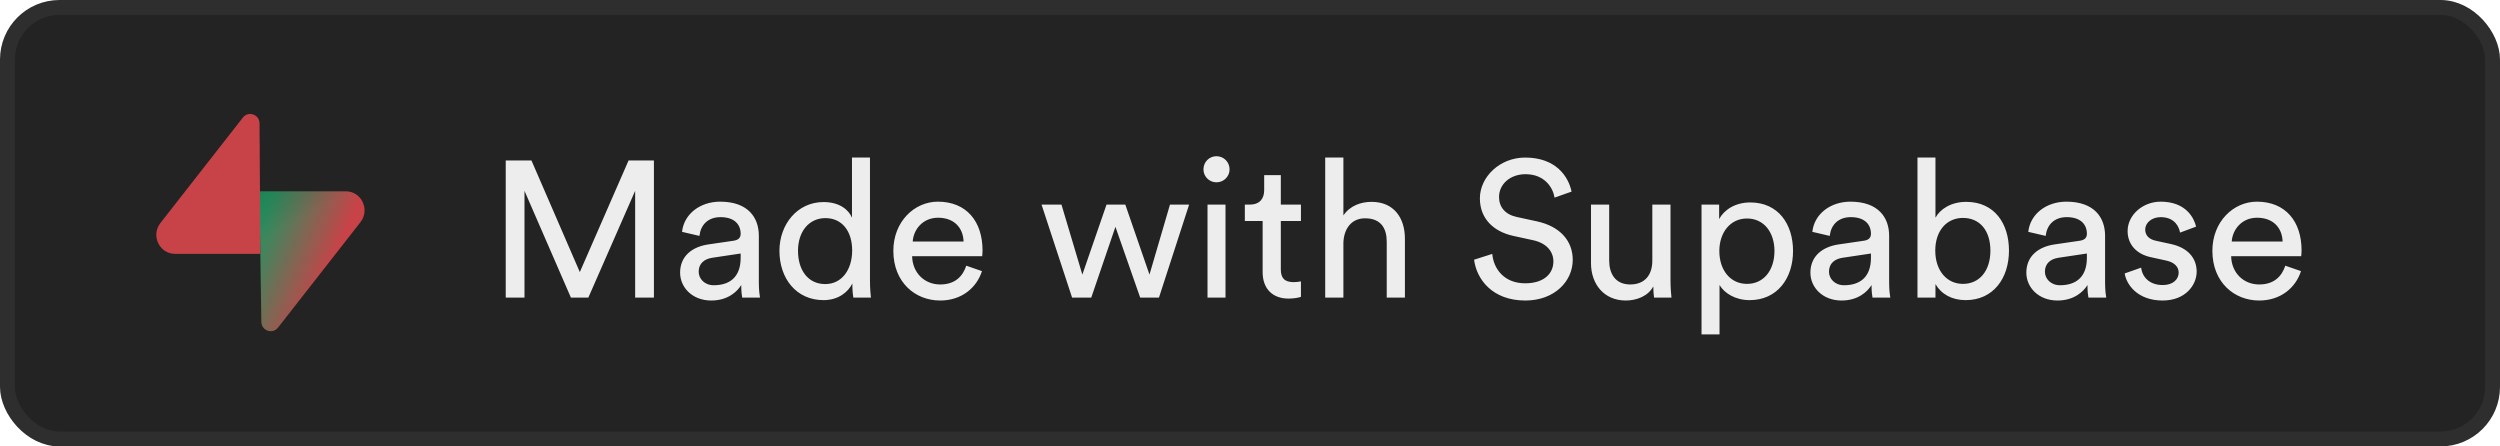 <svg width="168" height="30" viewBox="0 0 168 30" fill="none" xmlns="http://www.w3.org/2000/svg">
<g clip-path="url(#clip0_306_6257)">
<rect x="0.5" y="0.5" width="167" height="29" rx="3.5" fill="#232323"/>
<g clip-path="url(#clip1_306_6257)">
<path d="M18.683 22.014C18.315 22.484 17.571 22.227 17.562 21.627L17.432 12.856H23.24C24.292 12.856 24.879 14.09 24.225 14.927L18.683 22.014Z" fill="url(#paint0_linear_306_6257)"/>
<path d="M18.683 22.014C18.315 22.484 17.571 22.227 17.562 21.627L17.432 12.856H23.24C24.292 12.856 24.879 14.09 24.225 14.927L18.683 22.014Z" fill="url(#paint1_linear_306_6257)" fill-opacity="0.2"/>
<path d="M16.32 7.902C16.688 7.432 17.432 7.689 17.441 8.289L17.498 17.059H11.763C10.711 17.059 10.124 15.826 10.778 14.989L16.32 7.902Z" fill="#c74348"/>
</g>
<path d="M43.943 20H42.682V12.824L39.536 20H38.366L35.246 12.824V20H33.985V10.783H35.714L38.964 18.284L42.24 10.783H43.943V20ZM45.703 18.323C45.703 17.205 46.522 16.581 47.601 16.425L49.291 16.178C49.668 16.126 49.772 15.931 49.772 15.71C49.772 15.099 49.369 14.592 48.42 14.592C47.562 14.592 47.081 15.125 47.003 15.853L45.833 15.58C45.963 14.384 47.042 13.552 48.394 13.552C50.266 13.552 50.994 14.618 50.994 15.84V18.973C50.994 19.519 51.046 19.844 51.072 20H49.876C49.85 19.844 49.811 19.61 49.811 19.155C49.538 19.597 48.914 20.195 47.796 20.195C46.522 20.195 45.703 19.311 45.703 18.323ZM47.965 19.168C48.966 19.168 49.772 18.687 49.772 17.322V17.036L47.861 17.322C47.341 17.4 46.951 17.699 46.951 18.258C46.951 18.726 47.341 19.168 47.965 19.168ZM53.626 16.854C53.626 18.141 54.289 19.09 55.459 19.09C56.577 19.09 57.266 18.115 57.266 16.828C57.266 15.541 56.59 14.657 55.472 14.657C54.354 14.657 53.626 15.567 53.626 16.854ZM57.279 19.155V19.051C56.98 19.649 56.317 20.169 55.342 20.169C53.509 20.169 52.378 18.713 52.378 16.854C52.378 15.086 53.574 13.578 55.342 13.578C56.447 13.578 57.045 14.124 57.253 14.631V10.588H58.462V18.843C58.462 19.441 58.514 19.896 58.527 20H57.344C57.318 19.857 57.279 19.532 57.279 19.155ZM61.334 16.23H64.752C64.727 15.333 64.141 14.631 63.036 14.631C62.01 14.631 61.386 15.424 61.334 16.23ZM64.934 17.855L65.987 18.219C65.636 19.324 64.635 20.195 63.179 20.195C61.502 20.195 60.033 18.973 60.033 16.854C60.033 14.891 61.45 13.552 63.023 13.552C64.948 13.552 66.026 14.878 66.026 16.828C66.026 16.984 66.013 17.14 66.001 17.218H61.294C61.321 18.336 62.127 19.116 63.179 19.116C64.194 19.116 64.701 18.557 64.934 17.855ZM74.359 13.747H75.62L77.245 18.453L78.623 13.747H79.91L77.882 20H76.621L74.957 15.242L73.332 20H72.045L69.991 13.747H71.33L72.734 18.453L74.359 13.747ZM82.354 20H81.145V13.747H82.354V20ZM80.872 11.381C80.872 10.887 81.262 10.497 81.743 10.497C82.237 10.497 82.627 10.887 82.627 11.381C82.627 11.862 82.237 12.252 81.743 12.252C81.262 12.252 80.872 11.862 80.872 11.381ZM86.071 11.771V13.747H87.423V14.852H86.071V18.102C86.071 18.674 86.305 18.96 86.942 18.96C87.098 18.96 87.319 18.934 87.423 18.908V19.948C87.319 19.987 87.007 20.065 86.591 20.065C85.525 20.065 84.849 19.415 84.849 18.284V14.852H83.653V13.747H83.991C84.667 13.747 84.953 13.331 84.953 12.785V11.771H86.071ZM90.276 16.321V20H89.054V10.588H90.276V14.475C90.731 13.812 91.459 13.565 92.174 13.565C93.669 13.565 94.41 14.644 94.41 16.035V20H93.188V16.243C93.188 15.372 92.824 14.67 91.732 14.67C90.796 14.67 90.302 15.398 90.276 16.321ZM105.61 12.876L104.466 13.279C104.362 12.616 103.803 11.706 102.516 11.706C101.476 11.706 100.735 12.382 100.735 13.24C100.735 13.903 101.138 14.41 101.918 14.579L103.296 14.878C104.83 15.216 105.688 16.178 105.688 17.465C105.688 18.895 104.466 20.195 102.503 20.195C100.28 20.195 99.227 18.765 99.058 17.452L100.28 17.062C100.371 18.089 101.099 19.038 102.49 19.038C103.764 19.038 104.388 18.375 104.388 17.569C104.388 16.906 103.933 16.334 103.01 16.139L101.697 15.853C100.384 15.567 99.448 14.709 99.448 13.331C99.448 11.888 100.787 10.588 102.49 10.588C104.57 10.588 105.402 11.875 105.61 12.876ZM111.101 19.246C110.763 19.896 109.983 20.195 109.255 20.195C107.799 20.195 106.915 19.103 106.915 17.686V13.747H108.137V17.504C108.137 18.362 108.527 19.116 109.554 19.116C110.542 19.116 111.036 18.466 111.036 17.517V13.747H112.258V18.843C112.258 19.337 112.297 19.779 112.323 20H111.153C111.127 19.857 111.101 19.506 111.101 19.246ZM115.552 22.47H114.343V13.747H115.526V14.722C115.864 14.098 116.605 13.604 117.619 13.604C119.491 13.604 120.492 15.047 120.492 16.867C120.492 18.726 119.413 20.169 117.58 20.169C116.618 20.169 115.89 19.714 115.552 19.155V22.47ZM119.244 16.867C119.244 15.619 118.542 14.683 117.398 14.683C116.28 14.683 115.539 15.619 115.539 16.867C115.539 18.154 116.28 19.077 117.398 19.077C118.529 19.077 119.244 18.154 119.244 16.867ZM121.659 18.323C121.659 17.205 122.478 16.581 123.557 16.425L125.247 16.178C125.624 16.126 125.728 15.931 125.728 15.71C125.728 15.099 125.325 14.592 124.376 14.592C123.518 14.592 123.037 15.125 122.959 15.853L121.789 15.58C121.919 14.384 122.998 13.552 124.35 13.552C126.222 13.552 126.95 14.618 126.95 15.84V18.973C126.95 19.519 127.002 19.844 127.028 20H125.832C125.806 19.844 125.767 19.61 125.767 19.155C125.494 19.597 124.87 20.195 123.752 20.195C122.478 20.195 121.659 19.311 121.659 18.323ZM123.921 19.168C124.922 19.168 125.728 18.687 125.728 17.322V17.036L123.817 17.322C123.297 17.4 122.907 17.699 122.907 18.258C122.907 18.726 123.297 19.168 123.921 19.168ZM130.063 20H128.854V10.588H130.063V14.631C130.362 14.072 131.09 13.565 132.13 13.565C134.028 13.565 135.003 15.021 135.003 16.841C135.003 18.7 133.95 20.169 132.091 20.169C131.168 20.169 130.453 19.766 130.063 19.09V20ZM133.755 16.841C133.755 15.489 133.04 14.644 131.909 14.644C130.83 14.644 130.05 15.489 130.05 16.841C130.05 18.193 130.83 19.077 131.909 19.077C133.027 19.077 133.755 18.193 133.755 16.841ZM136.17 18.323C136.17 17.205 136.989 16.581 138.068 16.425L139.758 16.178C140.135 16.126 140.239 15.931 140.239 15.71C140.239 15.099 139.836 14.592 138.887 14.592C138.029 14.592 137.548 15.125 137.47 15.853L136.3 15.58C136.43 14.384 137.509 13.552 138.861 13.552C140.733 13.552 141.461 14.618 141.461 15.84V18.973C141.461 19.519 141.513 19.844 141.539 20H140.343C140.317 19.844 140.278 19.61 140.278 19.155C140.005 19.597 139.381 20.195 138.263 20.195C136.989 20.195 136.17 19.311 136.17 18.323ZM138.432 19.168C139.433 19.168 140.239 18.687 140.239 17.322V17.036L138.328 17.322C137.808 17.4 137.418 17.699 137.418 18.258C137.418 18.726 137.808 19.168 138.432 19.168ZM142.78 18.375L143.885 17.985C143.963 18.635 144.457 19.155 145.341 19.155C146.03 19.155 146.407 18.765 146.407 18.323C146.407 17.933 146.121 17.634 145.601 17.517L144.535 17.283C143.56 17.075 142.975 16.412 142.975 15.528C142.975 14.462 143.976 13.552 145.198 13.552C146.914 13.552 147.447 14.67 147.577 15.229L146.498 15.632C146.446 15.307 146.186 14.592 145.198 14.592C144.574 14.592 144.158 14.995 144.158 15.424C144.158 15.801 144.392 16.074 144.873 16.178L145.887 16.399C147.018 16.646 147.616 17.335 147.616 18.258C147.616 19.142 146.875 20.195 145.328 20.195C143.612 20.195 142.884 19.09 142.78 18.375ZM149.972 16.23H153.391C153.365 15.333 152.78 14.631 151.675 14.631C150.648 14.631 150.024 15.424 149.972 16.23ZM153.573 17.855L154.626 18.219C154.275 19.324 153.274 20.195 151.818 20.195C150.141 20.195 148.672 18.973 148.672 16.854C148.672 14.891 150.089 13.552 151.662 13.552C153.586 13.552 154.665 14.878 154.665 16.828C154.665 16.984 154.652 17.14 154.639 17.218H149.933C149.959 18.336 150.765 19.116 151.818 19.116C152.832 19.116 153.339 18.557 153.573 17.855Z" fill="#EDEDED"/>
<rect x="0.5" y="0.5" width="167" height="29" rx="3.5" stroke="#2E2E2E"/>
</g>
<defs>
<linearGradient id="paint0_linear_306_6257" x1="17.432" y1="14.801" x2="22.618" y2="16.943" gradientUnits="userSpaceOnUse">
<stop stop-color="#249361"/>
<stop offset="1" stop-color="#c74348"/>
</linearGradient>
<linearGradient id="paint1_linear_306_6257" x1="15.144" y1="11.619" x2="17.554" y2="16.089" gradientUnits="userSpaceOnUse">
<stop/>
<stop offset="1" stop-opacity="0"/>
</linearGradient>
<clipPath id="clip0_306_6257">
<rect width="168" height="30" fill="white"/>
</clipPath>
<clipPath id="clip1_306_6257">
<rect width="14" height="14.737" fill="white" transform="translate(10.5 7.632)"/>
</clipPath>
</defs>
</svg>
